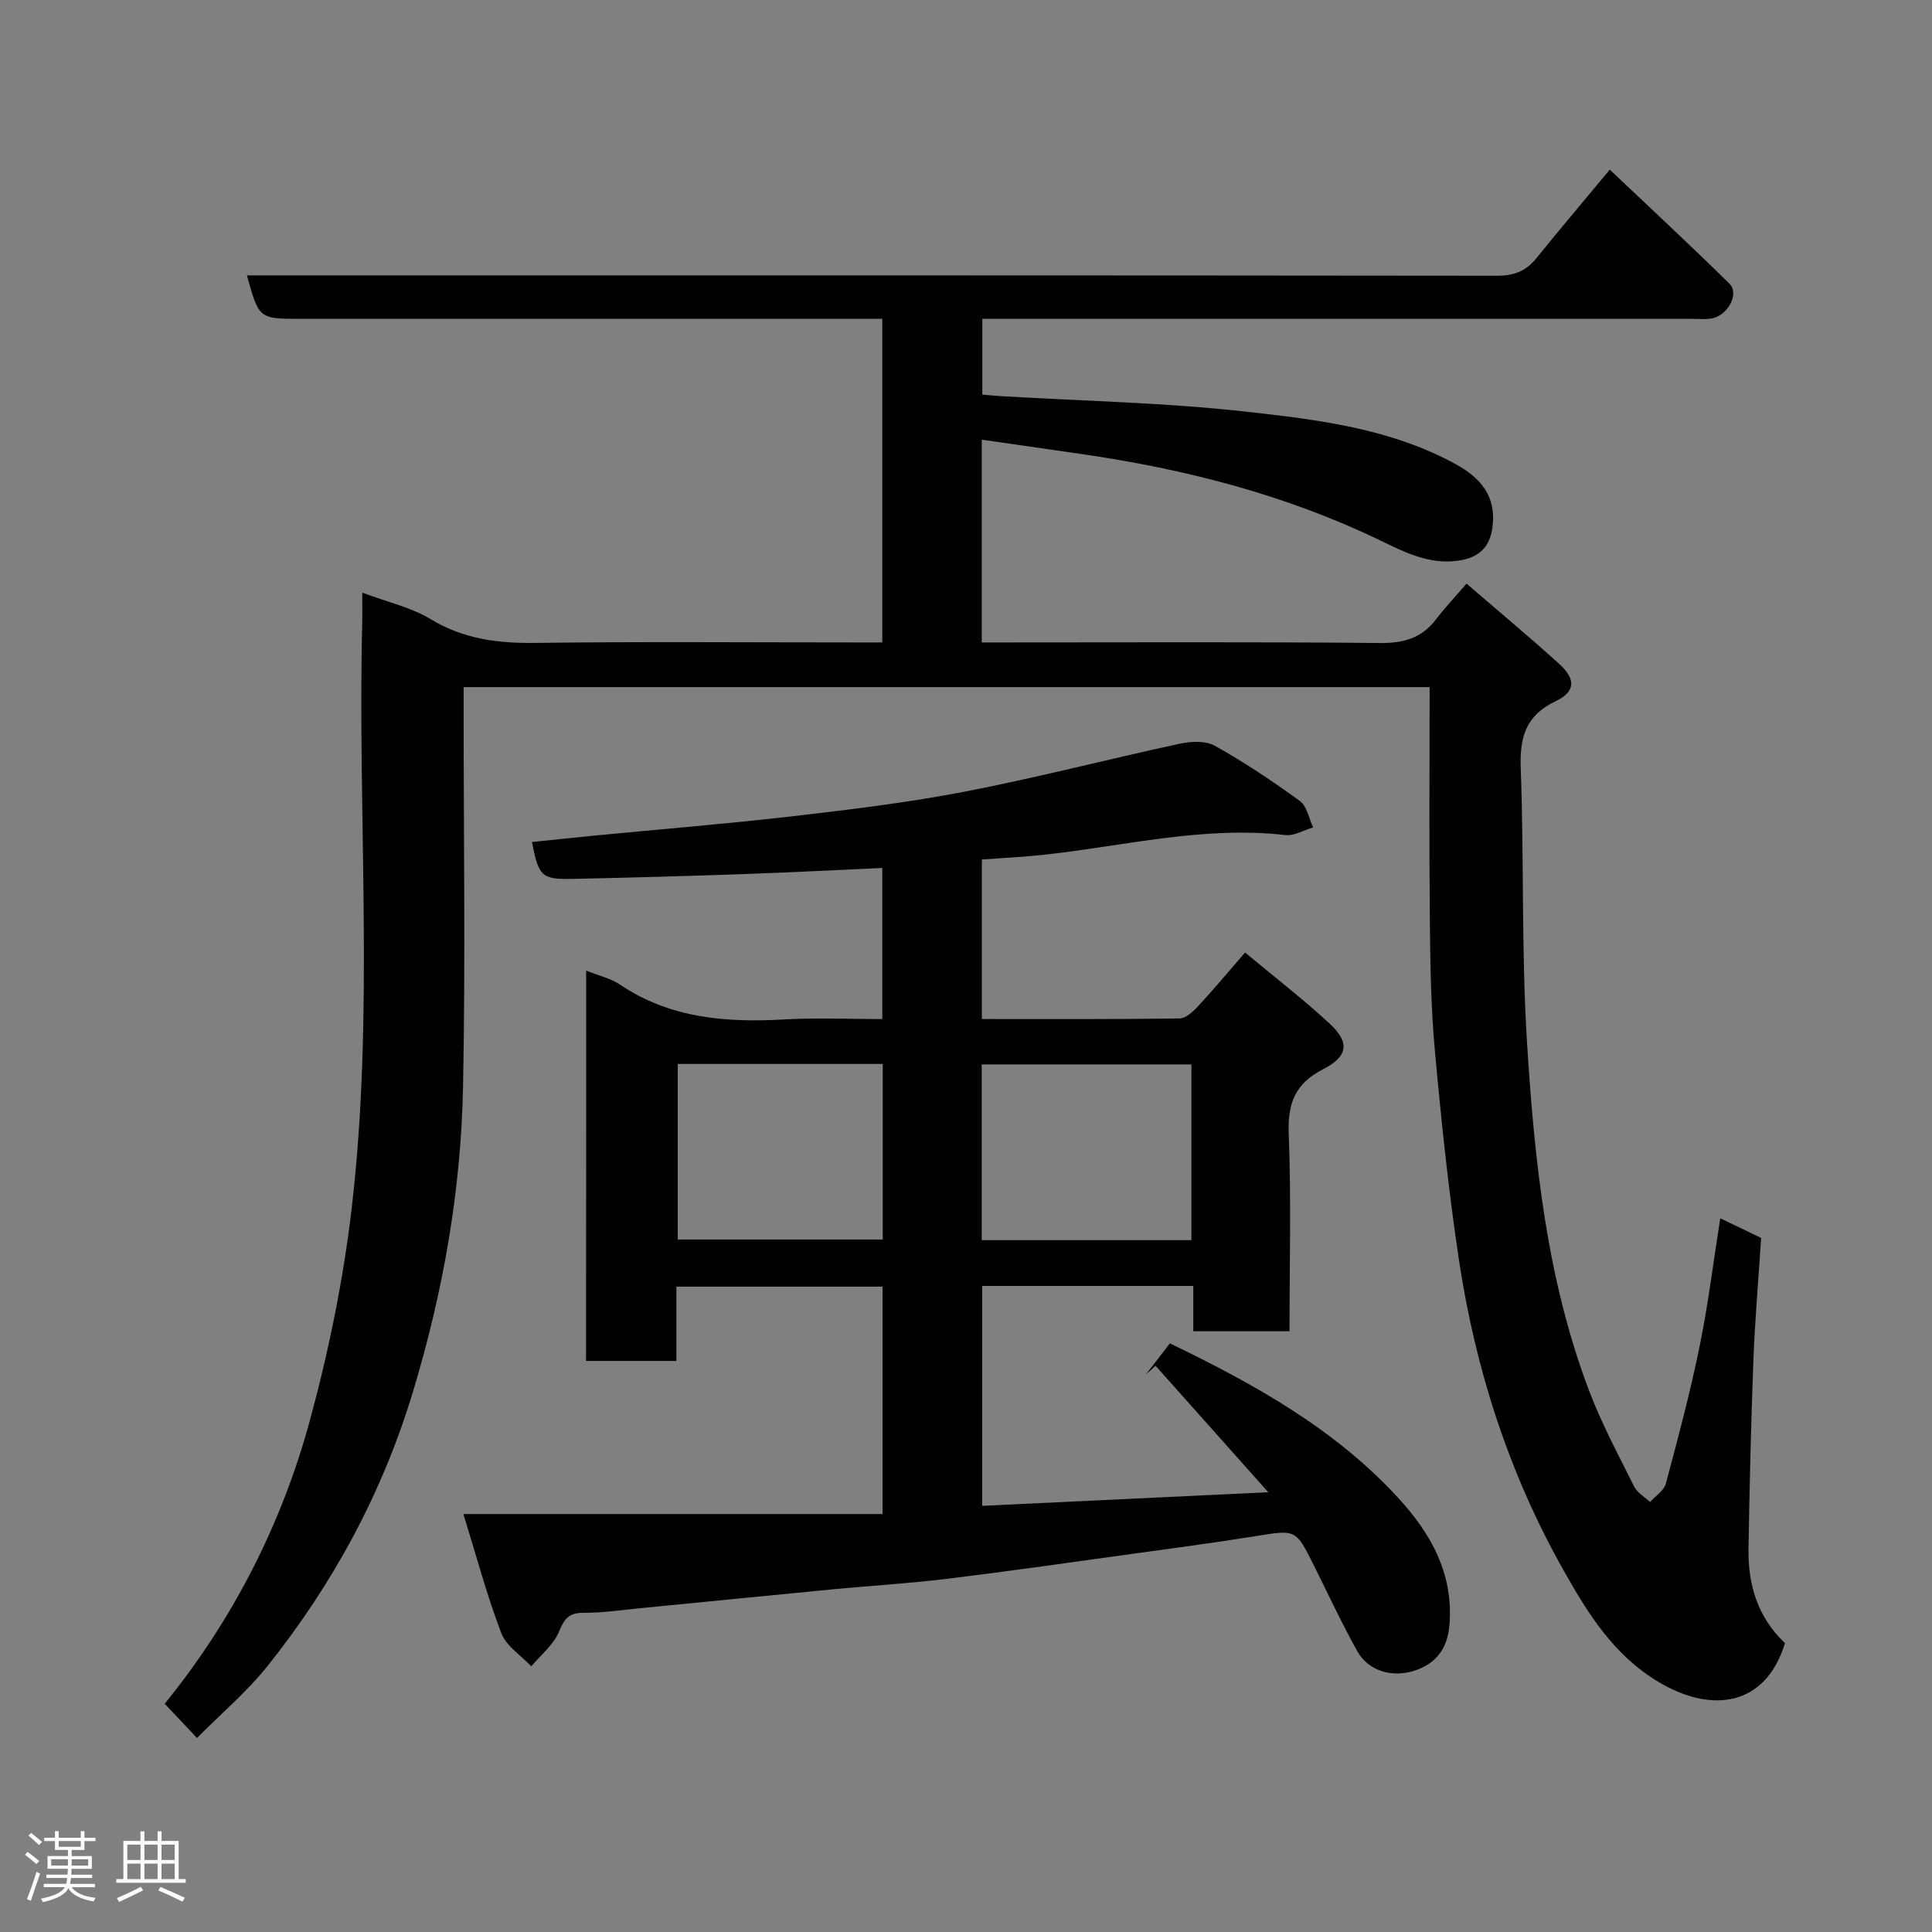 <svg enable-background="new 0 0 400 400" viewBox="0 0 400 400" xmlns="http://www.w3.org/2000/svg"><rect x="0" y="0" width="400" height="400" fill="#808080" stroke="none"/><path d="m5.17 384 .55-.58c.85.61 1.65 1.24 2.4 1.87l-.59.64c-.83-.73-1.62-1.38-2.36-1.93m1.22 9.53-.82-.34c.71-1.76 1.37-3.64 1.98-5.63.24.13.5.25.76.36-.6 1.67-1.24 3.54-1.92 5.61m-.5-13.5.57-.54c.56.44 1.31 1.06 2.26 1.87l-.64.64c-.68-.66-1.41-1.32-2.19-1.97m3.25.46h2.24v-1.36h.77v1.36h4.57v-1.36h.76v1.36h2.28v.69h-2.28v1.84h-2.64v1.26h4.18v2.64h-4.21c0 .45-.02.86-.05 1.21h4.32v.69h-4.38c-.04.34-.1.75-.19 1.22h5.15v.69h-4.82c.87 1.19 2.51 1.92 4.93 2.19-.17.31-.3.57-.37.76-2.77-.49-4.52-1.41-5.26-2.76-.56 1.26-2.3 2.23-5.24 2.9-.12-.24-.26-.48-.43-.72 2.73-.55 4.38-1.34 4.96-2.38h-4.38v-.69h4.65c.1-.38.17-.79.21-1.22h-4.32v-.69h4.4c.03-.34.05-.75.05-1.21h-4.2v-2.64h4.23v-1.26h-2.69v-1.84h-2.24zm1.46 4.46v1.29h3.45c.01-.4.02-.57.01-.53v-.32-.45h-3.46zm1.55-2.59h4.57v-1.19h-4.57zm6.11 2.59h-3.42v.77c-.02.19-.01.37-.02.53h3.44z" fill="#fcfafa"/><path d="m32.63 379.16h.82v1.98h3.54v7.89h1.46v.78h-14.37v-.78h1.46v-7.89h3.54v-1.98h.82v1.98h2.73zm-3.49 11.48.5.73c-1.61.82-3.28 1.63-5 2.41-.13-.27-.28-.55-.44-.82 1.75-.72 3.4-1.49 4.94-2.32m-2.78-5.55h2.73v-3.18h-2.73zm0 3.95h2.73v-3.2h-2.73zm3.54-3.95h2.73v-3.18h-2.73zm0 3.95h2.73v-3.2h-2.73zm7.89 4.68c-1.84-.92-3.51-1.7-5.02-2.32l.45-.73c1.89.8 3.57 1.55 5.04 2.23zm-1.62-11.81h-2.73v3.18h2.73zm-2.73 7.13h2.73v-3.2h-2.73z" fill="#fcfafa"/><g fill="#010102"><path d="m333.29 35.12c8.38 7.95 16.7 15.66 24.78 23.62 2.14 2.11-.45 6.75-3.84 7.22-1.31.18-2.66.05-4 .05-46.83 0-93.66 0-140.49 0-1.99 0-3.98 0-6.36 0v15.69c1.18.1 2.46.23 3.73.31 16.97 1.01 34.01 1.34 50.88 3.22 14.83 1.65 29.86 3.46 43.38 10.86 5.24 2.87 8.47 6.7 7.63 13.06-.55 4.15-2.78 6.28-6.96 6.91-6.13.93-11.31-1.78-16.4-4.23-19.6-9.43-40.33-14.73-61.73-17.83-6.78-.98-13.57-1.95-20.65-2.97v41.98h5.46c25.66 0 51.33-.13 76.99.12 4.89.05 8.64-1.01 11.61-4.91 1.8-2.37 3.87-4.55 6.31-7.39 6.93 5.98 13.23 11.21 19.27 16.7 3.37 3.07 3.28 5.7-.76 7.61-6.21 2.94-7.52 7.43-7.29 13.85.7 18.92.12 37.9 1.3 56.79 1.53 24.47 4.05 48.93 12.85 72.14 2.59 6.83 6.08 13.32 9.35 19.88.64 1.28 2.17 2.13 3.28 3.17 1.12-1.26 2.88-2.35 3.27-3.81 2.52-9.41 5.03-18.84 6.98-28.38 1.77-8.62 2.83-17.39 4.28-26.55 3.03 1.46 5.87 2.83 8.47 4.08-.57 8.7-1.3 17.04-1.61 25.4-.49 12.98-.8 25.97-1.01 38.96-.12 7.48 1.94 14.24 7.55 19.52-3.99 13.05-15.06 14.65-26.11 8.08-9.4-5.58-14.79-14.36-19.8-23.27-11.22-19.93-18.18-41.49-21.58-64.08-2.17-14.42-3.68-28.94-5-43.46-.83-9.06-.95-18.19-1.04-27.29-.16-15.89-.04-31.78-.04-47.91-67.41 0-133.33 0-200 0v5.24c0 25.83.38 51.67-.12 77.49-.42 21.5-4.14 42.56-10.39 63.22-6.33 20.92-16.51 39.68-30.03 56.65-4.34 5.44-9.76 10.01-14.67 14.97-2.26-2.4-4.38-4.65-6.68-7.09 13.98-17.2 24.12-36.91 30.01-58.48 3.93-14.42 6.96-29.23 8.7-44.07 4.72-40.24 1.2-80.71 2.18-121.07.05-1.94.01-3.87.01-6.42 5.19 1.95 10.11 3.03 14.18 5.5 6.84 4.14 13.96 5.01 21.74 4.91 21.99-.29 44-.1 65.99-.1h5.76c0-22.36 0-44.41 0-67-1.88 0-3.66 0-5.44 0-38.33 0-76.66 0-114.99 0-8.63 0-8.63 0-11.12-9h5.9c84.33 0 168.65-.02 252.98.08 3.51 0 5.97-1 8.11-3.65 4.74-5.87 9.61-11.62 15.18-18.32z"/><path d="m121.36 200.96c2.56 1.03 5.04 1.58 7 2.89 10.43 7.02 22.02 7.9 34.08 7.21 6.62-.38 13.28-.07 20.23-.07 0-10.57 0-20.82 0-31.29-9.49.43-19.1.93-28.72 1.27-11.76.41-23.53.75-35.3.99-6.55.14-7.1-.46-8.52-7.63 4.38-.45 8.73-.92 13.09-1.34 13.73-1.33 27.49-2.44 41.19-4.03 11.85-1.37 23.74-2.82 35.44-5.08 14.85-2.87 29.52-6.69 44.31-9.88 2.35-.51 5.41-.69 7.35.4 6.1 3.41 11.96 7.32 17.62 11.44 1.46 1.06 1.86 3.6 2.74 5.46-1.92.56-3.92 1.8-5.75 1.59-16.89-1.94-33.23 2.24-49.79 4.06-4.24.47-8.51.66-13.05 1.01v33.02c13.73 0 27.34.07 40.94-.12 1.33-.02 2.86-1.48 3.91-2.62 3.14-3.38 6.08-6.93 9.65-11.03 6.08 5.07 12.02 9.64 17.51 14.72 4.18 3.87 3.87 6.77-1.37 9.45-5.85 2.99-7.34 7.11-7.1 13.42.52 13.46.16 26.96.16 40.82-6.6 0-12.99 0-19.92 0 0-3.02 0-6.08 0-9.38-14.81 0-29.07 0-43.71 0v45.53c19.31-.92 38.62-1.84 59.23-2.82-8.32-9.34-15.83-17.76-23.33-26.18-.68.61-1.35 1.21-2.03 1.82 1.67-2.15 3.33-4.3 5-6.46 17.45 8.43 34.06 17.65 47.16 31.88 6.79 7.37 11.63 15.76 10.7 26.54-.42 4.82-2.77 7.77-6.88 9.23-4.94 1.74-9.92.14-12.18-3.9-3.25-5.83-6.06-11.9-9.05-17.88-3.71-7.43-3.69-7.29-11.88-5.98-9.2 1.48-18.44 2.69-27.67 3.97-12.15 1.68-24.3 3.42-36.48 4.9-7.67.93-15.39 1.39-23.09 2.12-13.4 1.29-26.8 2.63-40.2 3.94-3.92.38-7.86.98-11.78.96-3.04-.02-4.02 1.17-5.13 3.89-1.12 2.73-3.76 4.82-5.74 7.2-2.13-2.27-5.18-4.18-6.21-6.87-2.93-7.64-5.04-15.59-7.85-24.66h86.78c0-16.19 0-31.46 0-47.09-14.03 0-28.08 0-42.68 0v15.39c-6.48 0-12.41 0-18.71 0 .03-26.76.03-53.5.03-80.81zm125.31 55.8c0-12.37 0-24.41 0-36.38-14.71 0-29.08 0-43.42 0v36.38zm-63.91-36.48c-14.27 0-28.31 0-42.44 0v36.35h42.44c0-12.29 0-24.21 0-36.35z"/></g></svg>